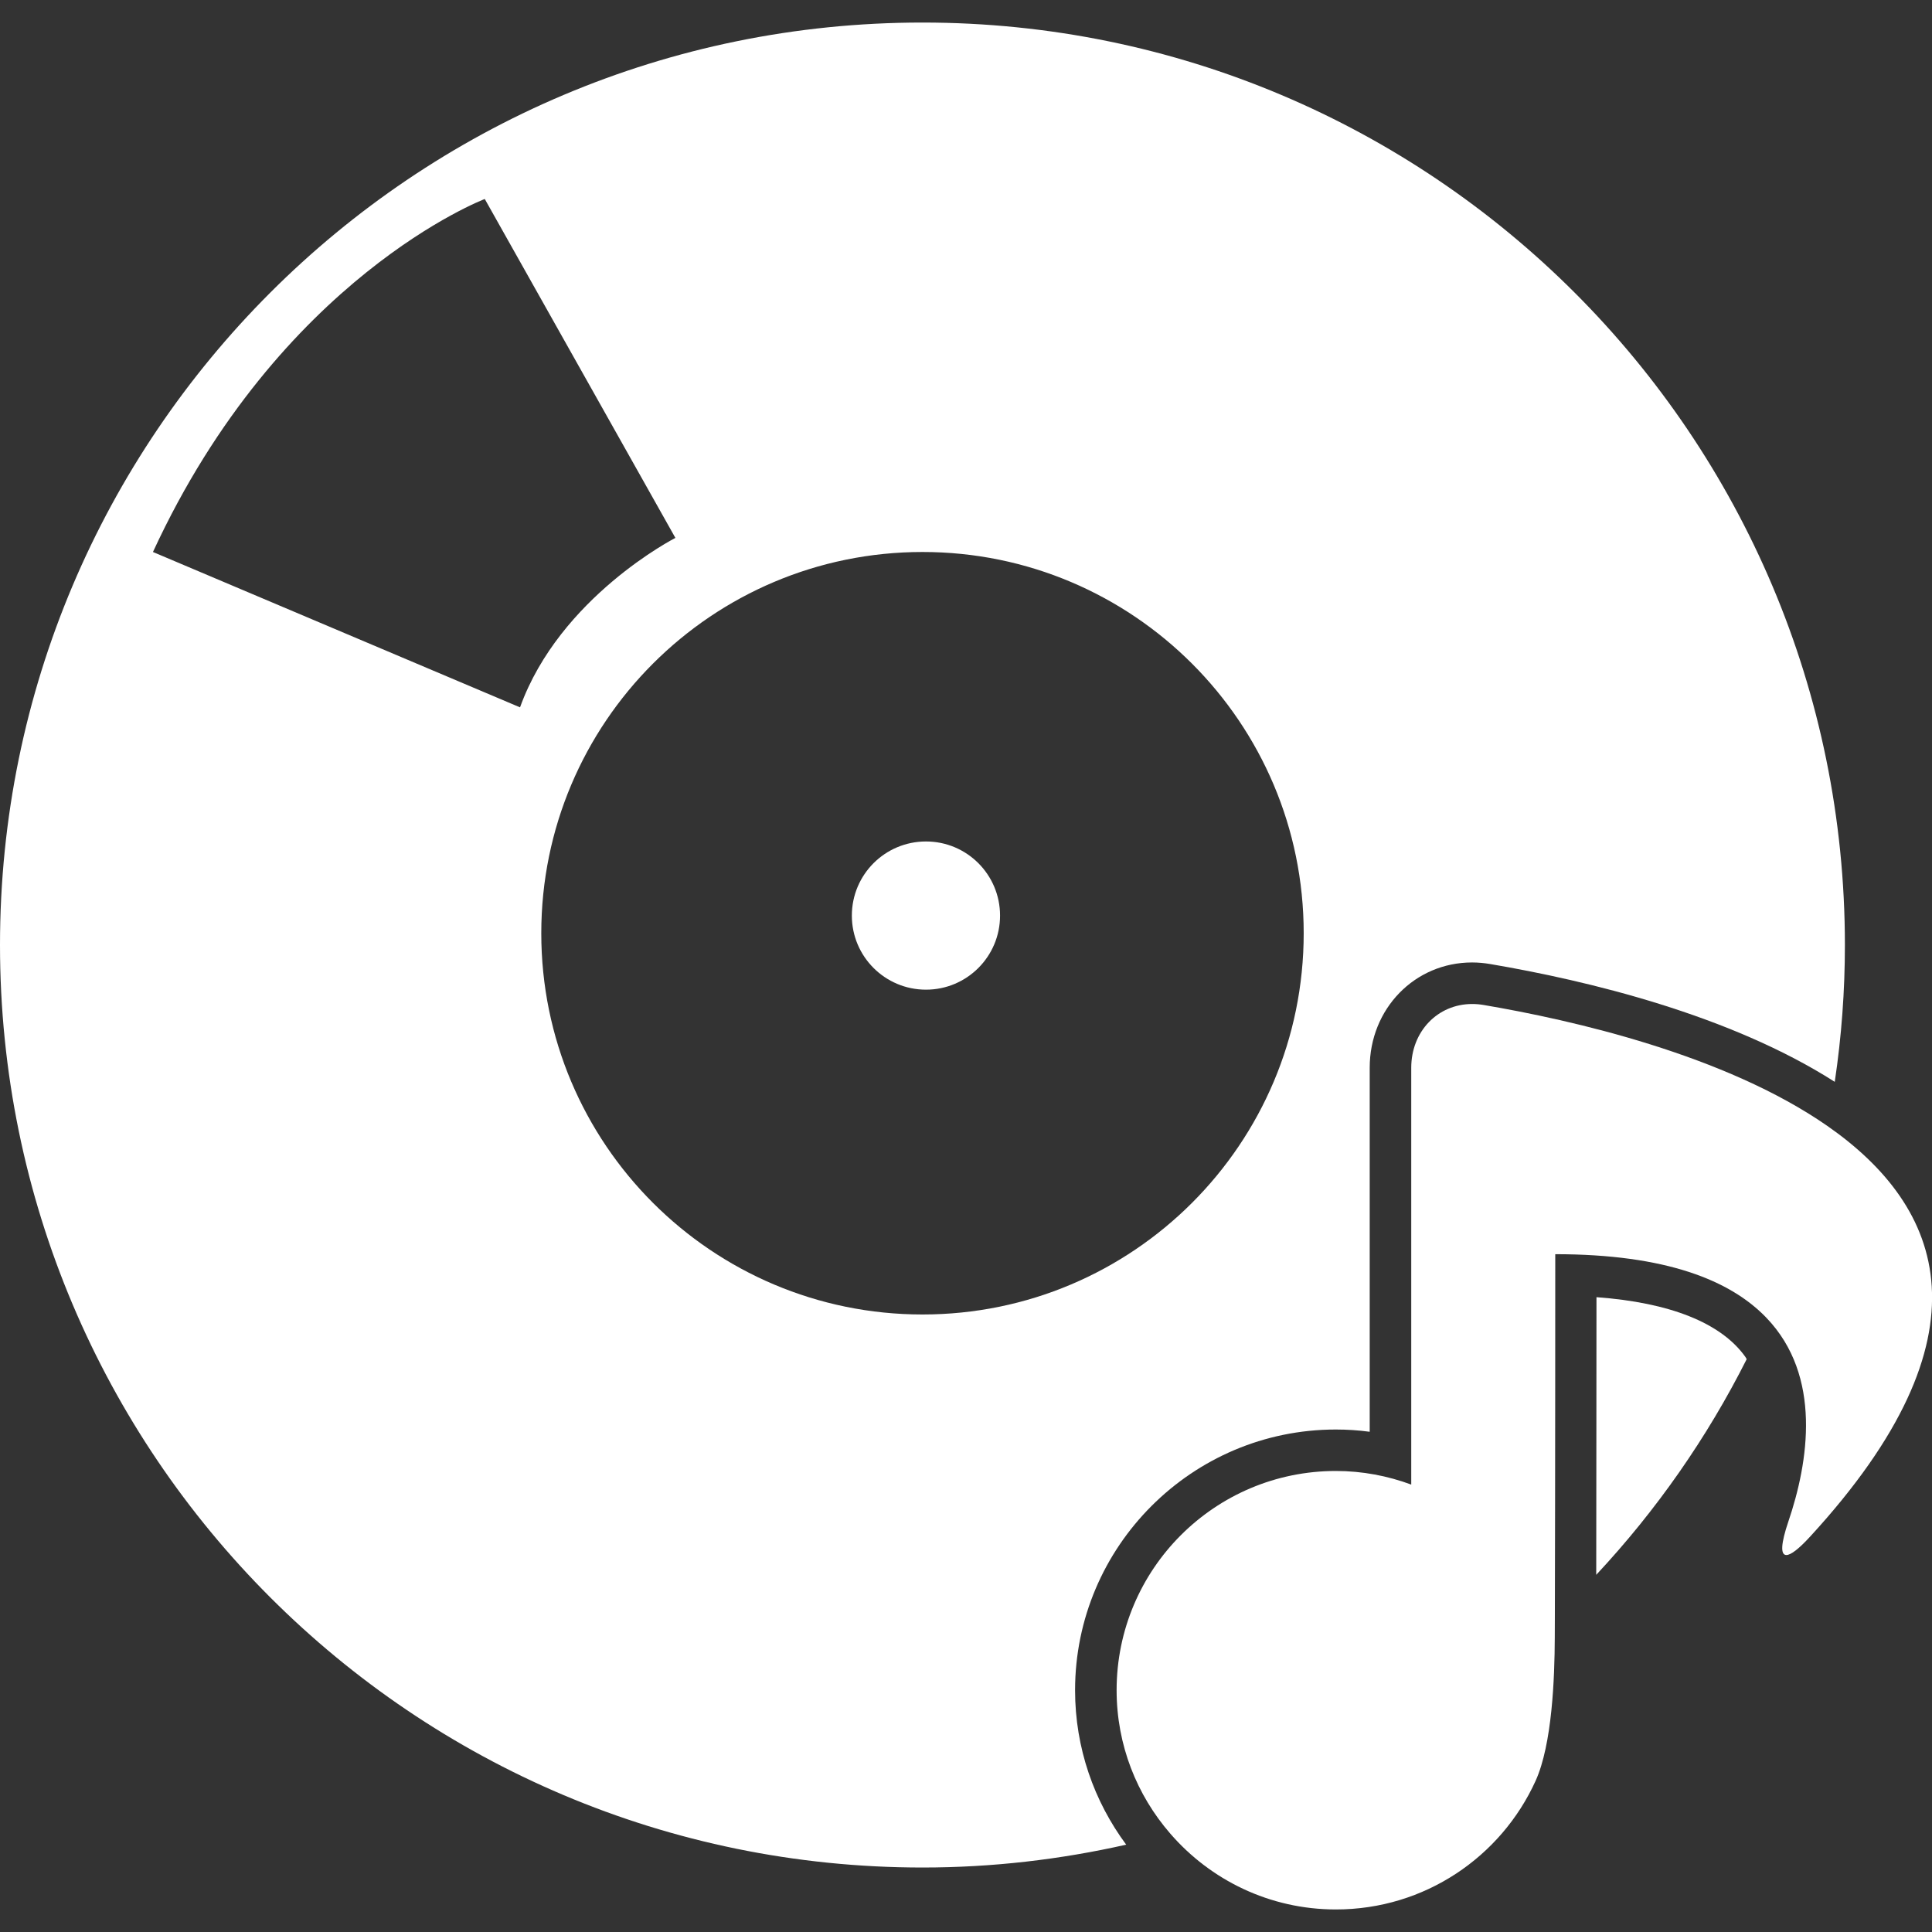 <svg width="24" height="24" viewBox="0 0 24 24" fill="none" xmlns="http://www.w3.org/2000/svg">
<rect x="0" y="0" width="24" height="24" fill="#333333" stroke="none"/>
<path d="M11.46 23.199C12.33 23.199 13.175 23.099 13.99 22.915C13.592 22.378 13.355 21.716 13.355 20.997C13.355 19.211 14.808 17.758 16.594 17.758C16.735 17.758 16.875 17.767 17.015 17.786V13.264C17.015 12.531 17.574 11.956 18.287 11.956C18.362 11.956 18.438 11.963 18.514 11.976C19.718 12.181 21.486 12.605 22.792 13.439C22.876 12.876 22.918 12.308 22.918 11.739C22.918 5.41 17.788 0.28 11.459 0.28C5.13 0.28 0 5.411 0 11.739C0 18.068 5.13 23.199 11.46 23.199ZM16.195 11.593C16.195 14.209 14.075 16.329 11.46 16.329C8.844 16.329 6.724 14.209 6.724 11.593C6.724 8.977 8.844 6.857 11.46 6.857C14.075 6.857 16.195 8.978 16.195 11.593ZM6.022 2.472L8.39 6.682C8.39 6.682 6.954 7.415 6.46 8.787L1.9 6.857C3.479 3.437 6.022 2.472 6.022 2.472Z" fill="white"/>
<path d="M19.832 16.114C19.831 16.895 19.831 18.387 19.829 19.563C20.576 18.763 21.206 17.861 21.698 16.884C21.691 16.874 21.688 16.864 21.681 16.855C21.38 16.433 20.745 16.181 19.832 16.114ZM11.503 10.453C12.011 10.453 12.423 10.865 12.423 11.374C12.423 11.882 12.011 12.294 11.503 12.294C10.994 12.294 10.582 11.882 10.582 11.374C10.582 10.865 10.994 10.453 11.503 10.453Z" fill="white"/>
<path d="M18.429 12.484C18.382 12.476 18.335 12.472 18.288 12.472C17.86 12.472 17.531 12.812 17.531 13.264V18.442C17.239 18.334 16.924 18.273 16.595 18.273C15.091 18.273 13.871 19.492 13.871 20.997C13.871 21.678 14.123 22.3 14.537 22.777C15.036 23.354 15.772 23.72 16.595 23.72C17.698 23.72 18.646 23.066 19.075 22.124C19.282 21.668 19.312 20.846 19.314 20.344C19.314 20.261 19.314 20.171 19.315 20.08C19.32 18.419 19.32 15.58 19.32 15.58C20.696 15.58 21.497 15.905 21.943 16.37C22.638 17.094 22.466 18.163 22.216 18.9C22.123 19.174 22.115 19.317 22.191 19.317C22.247 19.317 22.346 19.241 22.489 19.085C24.78 16.59 24.148 14.994 22.699 13.986C21.43 13.104 19.538 12.672 18.429 12.484Z" fill="white"/>
</svg>
